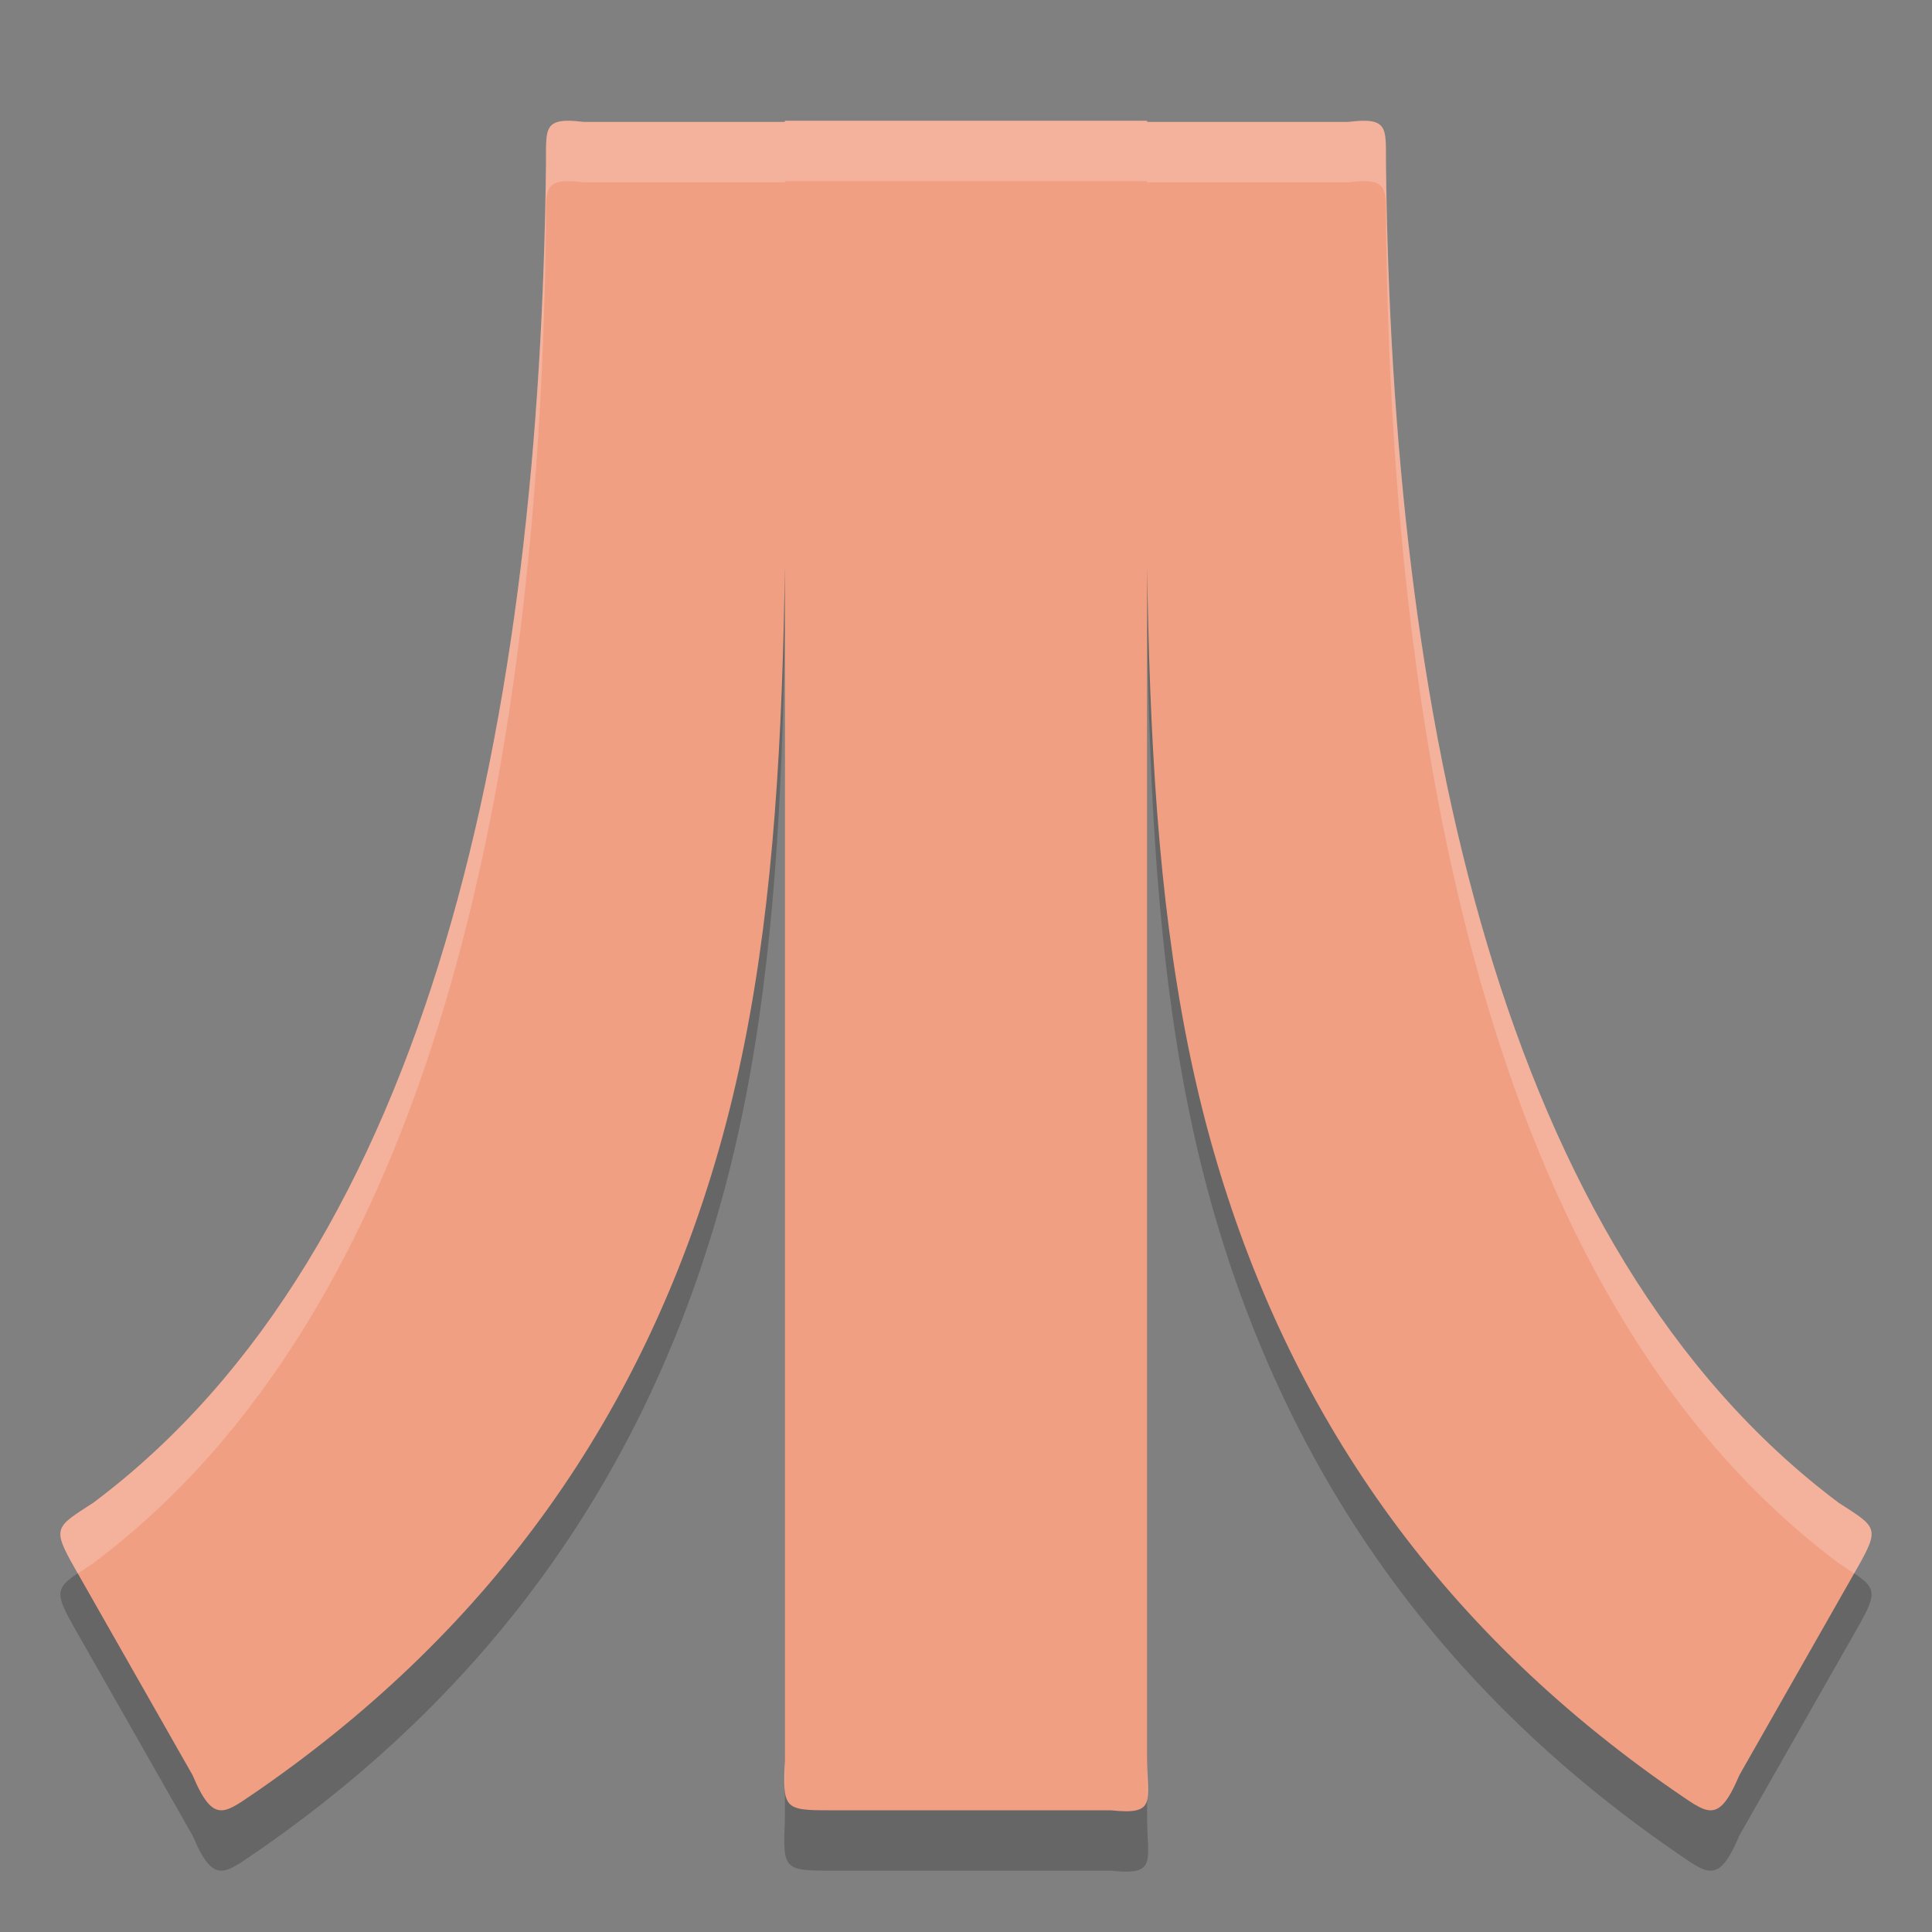 <svg xmlns="http://www.w3.org/2000/svg" width="32" height="32" version="1">
 <rect width="100%" height="100%" fill="#808080" stroke="none"/>
 <path style="opacity:0.2" d="m 13,3 v 0.019 27.145 c -0.039,0.797 -0.006,0.82 0.739,0.82 h 4.664 C 19.176,31.069 19,30.825 19,30.113 V 3.019 3 Z m 6,0.019 c 0,7.005 -0.226,12.4 1.092,17.016 1.245,4.358 3.724,7.91 7.609,10.606 0.576,0.388 0.751,0.607 1.108,-0.238 l 1.952,-3.431 c 0.385,-0.677 0.317,-0.677 -0.308,-1.082 -5.629,-4.216 -7.398,-13.057 -7.498,-22.2 -0.004,-0.565 0.05,-0.755 -0.621,-0.671 z m -6,0 H 9.664 C 8.994,2.935 9.047,3.125 9.044,3.69 8.943,12.833 7.175,21.674 1.546,25.89 0.921,26.295 0.853,26.295 1.238,26.972 l 1.952,3.431 c 0.357,0.845 0.532,0.625 1.108,0.238 C 8.183,27.945 10.663,24.393 11.908,20.035 13.226,15.419 13,10.024 13,3.019 Z"/>
 <path style="fill:#f19f83" d="m 13,2 v 0.019 27.145 c -0.039,0.797 -0.006,0.82 0.739,0.82 h 4.664 C 19.176,30.069 19,29.825 19,29.113 V 2.019 2 Z m 6,0.019 c 0,7.005 -0.226,12.4 1.092,17.016 1.245,4.358 3.724,7.91 7.609,10.606 0.576,0.388 0.751,0.607 1.108,-0.238 l 1.952,-3.431 c 0.385,-0.677 0.317,-0.677 -0.308,-1.082 -5.629,-4.216 -7.398,-13.057 -7.498,-22.2 -0.004,-0.565 0.05,-0.755 -0.621,-0.671 z m -6,0 H 9.664 C 8.994,1.935 9.047,2.125 9.044,2.69 8.943,11.833 7.175,20.674 1.546,24.89 0.921,25.295 0.853,25.295 1.238,25.972 l 1.952,3.431 c 0.357,0.845 0.532,0.625 1.108,0.238 C 8.183,26.945 10.663,23.393 11.908,19.035 13.226,14.419 13,9.024 13,2.019 Z"/>
 <path style="opacity:0.2;fill:#ffffff" d="M 13 2 L 13 2.02 L 9.664 2.02 C 8.994 1.935 9.047 2.125 9.043 2.689 C 8.943 11.832 7.174 20.675 1.545 24.891 C 0.921 25.296 0.853 25.296 1.238 25.973 L 1.289 26.062 C 1.365 26.011 1.435 25.962 1.545 25.891 C 7.174 21.675 8.943 12.832 9.043 3.689 C 9.047 3.125 8.994 2.935 9.664 3.02 L 13 3.02 L 13 3 L 19 3 L 19 3.02 L 22.336 3.02 C 23.006 2.935 22.953 3.125 22.957 3.689 C 23.057 12.832 24.826 21.675 30.455 25.891 C 30.565 25.962 30.635 26.011 30.711 26.062 L 30.762 25.973 C 31.147 25.296 31.079 25.296 30.455 24.891 C 24.826 20.675 23.057 11.832 22.957 2.689 C 22.953 2.125 23.006 1.935 22.336 2.02 L 19 2.02 L 19 2 L 13 2 z M 19 29.113 L 19 29.752 C 19.02 29.608 19 29.409 19 29.113 z M 13 29.164 C 12.99 29.378 12.988 29.53 13 29.646 L 13 29.164 z"/>
</svg>
